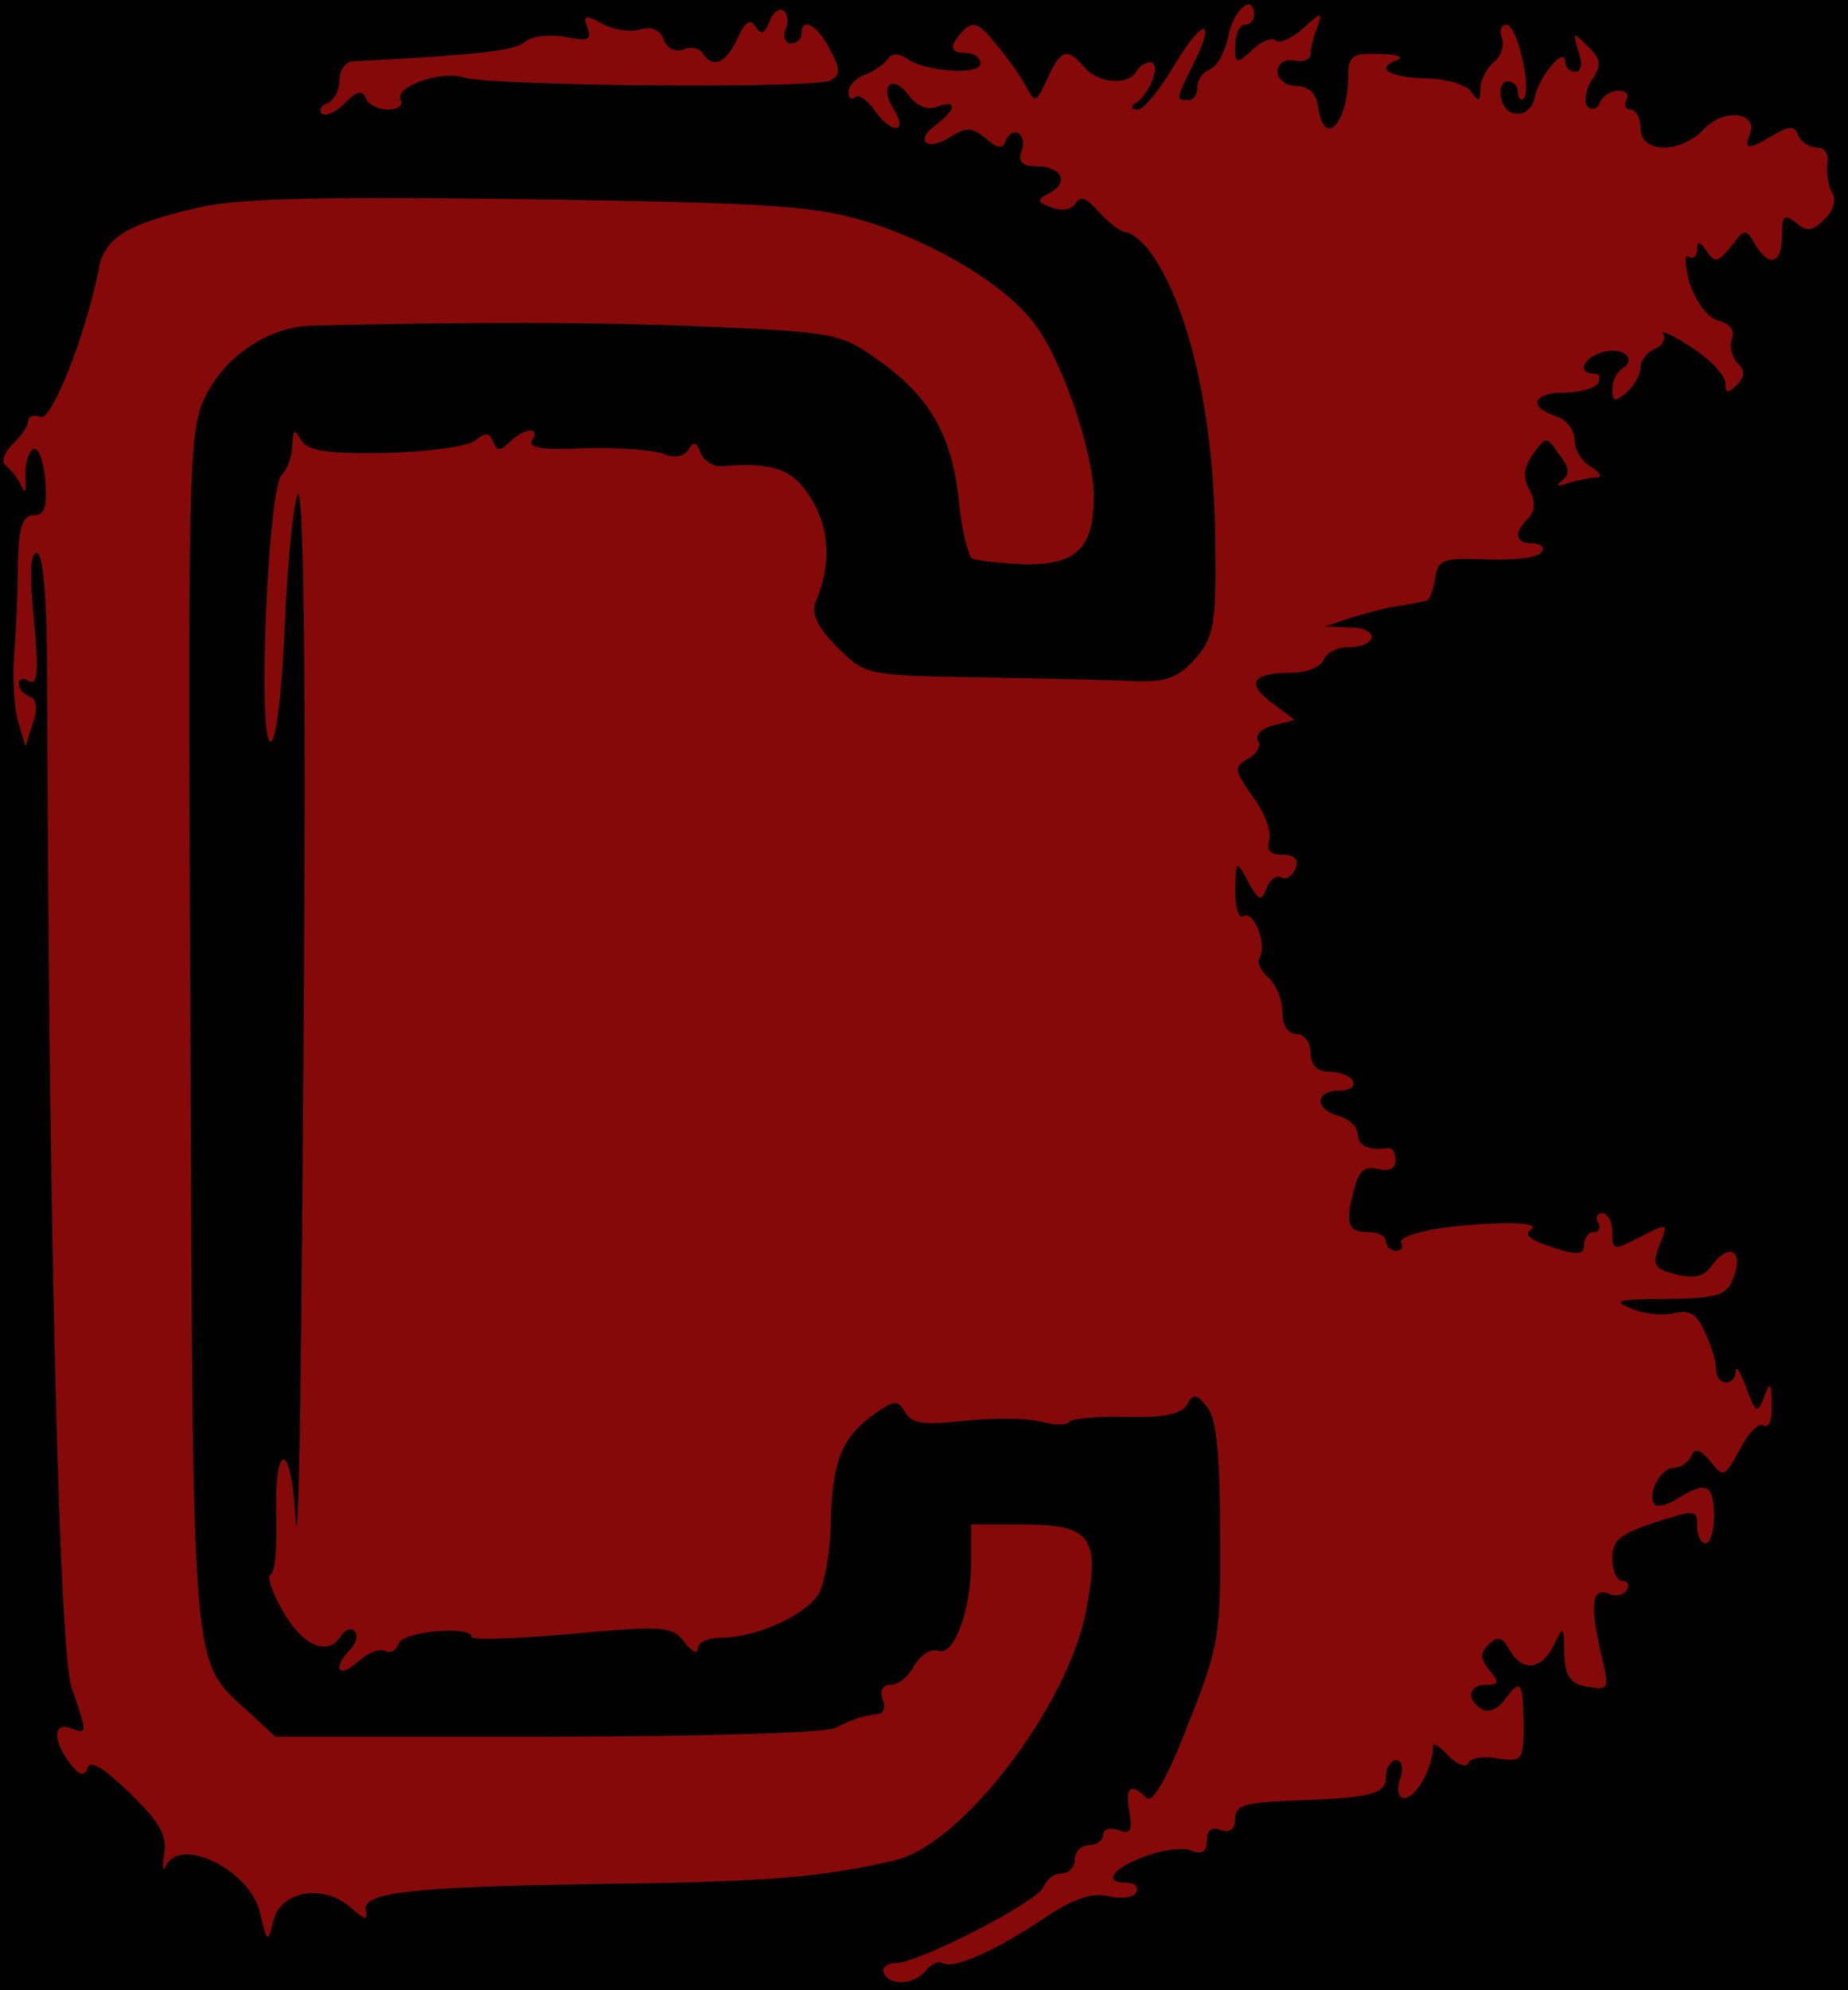 <?xml version="1.0" encoding="UTF-8" standalone="no"?>
<svg xmlns="http://www.w3.org/2000/svg" viewBox="1250 640 1960 2110" version="1.1">
<rect width="200%" height="200%" fill="#000" /> 
<g transform="matrix(1,0,0,-1,0,3386.194)" fill="#860909" stroke="none">
<path d="M2066 2723 c-5 -13 -9 -14 -15 -5 -5 9 -11 5 -19 -13 -12 -26 -26
-32 -37 -15 -3 5 -12 7 -20 4 -8 -4 -18 1 -21 10 -4 11 -13 14 -25 11 -10 -3
-28 -1 -40 6 -19 10 -21 9 -16 -4 5 -13 1 -15 -23 -10 -17 3 -36 1 -43 -5 -11
-10 -51 -14 -184 -21 -7 -1 -13 -10 -13 -20 0 -11 -6 -21 -12 -24 -7 -2 -10
-7 -7 -11 4 -4 15 1 25 11 12 13 19 14 22 5 2 -6 13 -12 23 -12 11 0 17 5 14
10 -8 14 43 32 67 24 30 -9 375 -12 389 -3 11 6 10 13 -1 33 -13 26 -30 35
-30 16 0 -5 -5 -10 -11 -10 -6 0 -9 7 -6 15 4 8 2 17 -2 20 -5 3 -12 -3 -15
-12z"/>
<path d="M2553 2709 c-3 -17 -12 -33 -19 -36 -8 -3 -14 -11 -14 -19 0 -8 -4
-14 -10 -14 -13 0 -13 1 6 39 25 50 9 48 -21 -3 -15 -25 -32 -46 -38 -46 -8 0
-9 3 -1 8 14 10 26 42 14 42 -5 0 -12 -4 -15 -10 -9 -15 -41 -12 -55 5 -18 21
-25 19 -39 -12 -12 -26 -13 -27 -23 -8 -6 11 -21 32 -33 46 -17 21 -23 23 -33
13 -16 -17 -15 -24 3 -24 8 0 15 -5 15 -11 0 -13 -59 -9 -78 5 -9 6 -16 6 -20
0 -4 -6 -15 -13 -24 -17 -10 -3 -18 -12 -18 -18 0 -7 3 -9 7 -6 3 4 12 -2 20
-13 18 -26 37 -26 21 0 -16 25 -2 39 16 15 8 -11 20 -16 30 -12 21 8 21 -2 -1
-19 -24 -17 -10 -29 15 -13 17 11 24 10 38 -2 13 -11 18 -11 21 -1 3 6 9 10
13 7 5 -3 7 -12 3 -20 -3 -10 1 -15 15 -15 27 0 37 -16 16 -28 -15 -8 -15 -10
2 -16 10 -4 21 -2 25 5 5 8 12 5 25 -10 10 -11 23 -21 28 -21 5 0 15 -8 23
-17 44 -57 72 -179 72 -319 1 -80 -2 -94 -21 -116 -18 -20 -31 -25 -63 -24
-22 1 -95 3 -163 4 -123 2 -124 2 -154 32 -21 21 -28 36 -23 48 17 40 15 78
-5 110 -19 31 -39 38 -93 34 -10 -1 -20 5 -24 14 -4 12 -8 13 -13 3 -5 -7 -15
-9 -26 -4 -11 4 -48 7 -83 6 -44 -2 -61 0 -57 8 10 15 -7 14 -23 -1 -11 -11
-14 -10 -18 0 -4 10 -8 10 -19 1 -8 -6 -50 -12 -95 -13 -62 -1 -83 2 -90 14
-7 12 -8 11 -9 -6 0 -11 -5 -25 -11 -31 -15 -15 -26 -283 -12 -283 6 0 12 52
15 123 3 68 9 130 14 139 5 10 8 -147 7 -405 -3 -542 -6 -746 -10 -674 -5 76
-22 74 -20 -3 1 -33 -1 -61 -6 -63 -4 -1 1 -18 12 -37 20 -37 48 -51 62 -29 4
7 11 10 15 6 4 -4 2 -13 -4 -19 -20 -20 -13 -32 7 -14 11 10 24 15 29 12 6 -3
12 0 15 8 5 13 77 19 77 7 0 -4 48 -2 106 3 99 9 108 8 120 -9 8 -10 14 -13
14 -7 0 7 11 12 25 12 38 0 92 25 104 48 6 12 11 42 12 69 1 68 11 93 42 117
25 18 29 19 37 5 7 -12 20 -14 63 -9 30 3 66 3 81 -1 14 -4 28 -4 30 0 2 3 30
6 60 5 40 -1 59 3 65 13 6 12 10 12 21 -2 10 -11 14 -50 14 -133 1 -110 -1
-122 -34 -204 -22 -58 -38 -84 -44 -78 -17 17 -23 11 -18 -15 3 -20 1 -24 -12
-19 -9 3 -16 1 -16 -5 0 -6 -7 -11 -15 -11 -8 0 -15 -7 -15 -15 0 -8 -6 -15
-14 -15 -8 0 -16 -6 -19 -14 -6 -16 -133 -81 -157 -81 -8 0 -14 -4 -13 -9 4
-15 31 -15 44 0 6 8 15 12 19 9 11 -7 56 13 108 48 30 20 50 27 67 23 13 -3
27 -2 30 4 3 5 -1 10 -9 10 -27 0 -17 15 18 28 18 7 41 10 50 6 11 -4 16 -1
16 11 0 11 5 15 15 11 10 -3 15 1 15 12 0 14 10 17 55 19 91 3 105 7 105 26 0
9 5 17 11 17 6 0 8 -9 4 -20 -4 -11 -2 -20 4 -20 13 0 31 32 31 56 0 3 8 -2
17 -12 9 -9 19 -12 20 -7 2 5 16 8 31 5 27 -4 28 -2 28 37 -1 46 -3 48 -21 24
-7 -9 -17 -13 -23 -9 -17 10 -15 26 4 26 14 0 14 3 4 15 -10 13 -11 18 -1 28
10 9 14 8 22 -6 14 -24 34 -21 47 5 10 22 11 21 11 -8 1 -25 6 -33 25 -36 22
-4 23 -3 15 31 -13 55 -11 74 6 68 8 -4 17 -2 20 3 4 6 1 10 -4 10 -6 0 -11
11 -11 24 0 19 8 26 45 38 43 14 45 14 45 -3 0 -11 4 -19 9 -19 5 0 9 14 9 30
-1 33 -8 36 -38 18 -10 -7 -22 -10 -25 -7 -9 10 6 39 20 39 7 0 16 6 19 13 3
8 9 7 20 -6 14 -18 15 -17 31 12 9 18 20 29 25 26 6 -4 10 6 9 22 0 24 -2 25
-8 8 -7 -18 -9 -17 -19 10 -6 17 -11 24 -11 18 -1 -18 -21 -16 -21 2 0 8 -5
25 -12 39 -8 19 -16 24 -32 20 -12 -3 -33 -1 -46 5 -21 8 -14 10 38 10 56 1
64 4 71 24 10 27 -5 36 -23 12 -8 -12 -19 -15 -38 -10 -24 6 -26 10 -18 31 10
24 9 24 -20 9 -29 -15 -30 -15 -30 5 0 11 -5 20 -11 20 -5 0 -7 -5 -4 -10 3
-5 1 -10 -4 -10 -6 0 -11 -6 -11 -14 0 -10 -7 -11 -34 -2 -22 7 -30 13 -23 18
15 9 -34 10 -96 2 -26 -4 -44 -11 -41 -15 3 -5 0 -9 -5 -9 -6 0 -11 5 -11 10
0 6 -9 10 -20 10 -21 0 -24 10 -13 48 4 17 11 22 24 19 12 -3 19 0 19 9 0 8
-3 13 -7 13 -21 -3 -33 2 -33 15 0 7 -9 16 -20 19 -26 7 -26 27 1 27 11 0 17
5 14 10 -3 6 -15 10 -26 10 -12 0 -19 7 -19 20 0 11 -7 20 -15 20 -9 0 -15 9
-15 24 0 13 -7 29 -15 36 -8 7 -12 16 -9 21 8 14 -6 50 -17 44 -5 -4 -9 9 -9
27 1 33 1 33 14 9 11 -20 14 -21 19 -7 4 10 11 15 16 12 5 -3 11 1 15 9 4 10
-1 15 -14 15 -13 0 -17 5 -14 15 3 8 -4 29 -17 46 -20 29 -21 32 -5 41 9 5 14
14 10 19 -3 6 4 13 16 16 l23 6 -24 18 c-28 21 -21 32 21 32 16 0 31 6 34 14
3 7 14 13 25 13 32 0 35 20 4 21 l-28 1 30 10 c17 5 39 11 50 12 11 2 23 4 27
5 4 0 8 11 10 24 3 20 8 22 55 20 29 -1 55 2 58 8 4 5 -1 9 -9 9 -19 0 -21 11
-5 27 7 7 8 17 1 30 -7 13 -6 24 4 38 14 19 14 19 28 -1 11 -14 11 -21 3 -27
-8 -6 -5 -7 6 -3 10 3 24 6 30 6 7 0 4 5 -5 11 -10 5 -18 18 -18 29 0 10 -9
22 -20 25 -30 10 -24 25 9 25 17 0 33 5 36 10 3 6 1 10 -4 10 -19 0 -12 17 9
23 22 6 37 -8 20 -18 -5 -3 -10 -13 -10 -22 0 -13 3 -13 15 -3 8 7 15 19 15
27 0 7 7 16 15 19 8 4 12 10 9 16 -3 5 10 -1 30 -14 20 -13 36 -30 36 -38 0
-11 3 -11 12 -2 9 9 9 15 1 23 -6 6 -9 18 -6 26 3 9 -2 16 -14 19 -12 3 -24
20 -31 40 -5 19 -6 32 -1 28 5 -3 9 1 9 8 0 9 3 9 10 -2 9 -13 12 -12 26 5 14
19 16 19 25 3 15 -26 29 -22 29 8 0 22 2 24 15 14 11 -10 18 -9 30 4 10 9 13
21 8 28 -4 7 -6 21 -5 31 2 10 -3 17 -12 17 -8 0 -16 6 -19 13 -3 10 -9 10
-26 0 -27 -16 -32 -16 -25 1 9 23 -27 28 -48 6 -25 -27 -68 -27 -68 0 0 11 -5
20 -11 20 -5 0 -7 5 -4 10 3 6 0 10 -9 10 -8 0 -16 -6 -19 -12 -2 -7 -8 -9
-13 -5 -4 4 -3 17 4 28 11 16 10 23 -4 36 -16 16 -16 16 -10 -5 5 -13 3 -22
-3 -22 -6 0 -11 5 -11 11 0 17 -27 -15 -32 -37 -4 -24 -32 -25 -36 -1 -2 9 1
17 7 17 6 0 11 -5 11 -12 0 -6 3 -9 6 -6 9 9 -7 78 -18 78 -6 0 -8 -6 -5 -14
3 -8 -1 -20 -9 -26 -8 -7 -14 -20 -14 -29 0 -13 -2 -13 -9 -3 -4 8 -27 15 -50
15 -40 2 -53 11 -28 20 6 3 -3 6 -20 6 -28 1 -33 -2 -33 -23 0 -51 -26 -78
-32 -33 -2 14 -10 22 -23 22 -11 0 -20 7 -20 15 0 9 7 14 18 12 9 -2 17 1 17
7 0 5 3 18 7 28 6 17 5 17 -15 -1 -12 -11 -25 -16 -29 -13 -3 4 -15 0 -25 -10
-17 -15 -18 -15 -18 5 0 12 5 22 10 22 6 0 10 5 10 10 0 24 -21 7 -27 -21z"/>
<path d="M1460 2526 c-75 -17 -99 -32 -105 -64 -14 -71 -50 -162 -62 -158 -7
3 -13 1 -13 -4 0 -5 -7 -16 -17 -25 -10 -11 -12 -19 -6 -23 5 -4 13 -14 16
-22 4 -8 5 -4 4 10 -1 14 3 27 8 30 6 3 11 -12 13 -32 2 -29 0 -38 -12 -38
-12 0 -16 -12 -17 -52 0 -29 -2 -72 -4 -96 -2 -23 0 -55 4 -70 l8 -27 8 25 c5
15 4 25 -4 28 -6 2 -11 8 -11 13 0 6 5 7 11 3 9 -5 10 12 5 65 -5 48 -4 71 3
71 7 0 11 -49 11 -142 2 -595 13 -1023 26 -1061 17 -49 17 -50 -1 -43 -19 7
-19 -13 -1 -37 10 -13 15 -15 19 -5 3 9 18 -1 45 -27 32 -31 40 -46 36 -65 -2
-14 -1 -19 2 -12 15 32 89 -4 100 -50 7 -32 8 -32 14 -8 8 32 53 39 82 14 14
-13 19 -14 16 -4 -5 20 44 26 256 29 168 2 229 7 305 25 71 16 184 164 203
265 15 78 5 91 -68 91 l-54 0 0 -39 c0 -52 -18 -101 -35 -95 -7 3 -18 -4 -25
-15 -6 -12 -17 -21 -25 -21 -9 0 -12 -6 -9 -15 4 -8 1 -16 -5 -16 -16 -2 -23
-4 -46 -15 -11 -5 -149 -9 -307 -9 l-286 0 -27 25 c-63 58 -60 24 -63 720 -3
581 -2 638 14 672 20 45 68 78 115 79 176 4 296 4 417 -1 137 -6 144 -7 184
-36 54 -38 78 -80 85 -149 3 -31 10 -58 14 -61 5 -2 29 -5 55 -6 56 -1 74 17
74 72 0 45 -32 140 -60 179 -29 42 -104 88 -180 112 -57 17 -99 20 -360 24
-218 3 -309 1 -350 -9z"/>
</g>
</svg>
